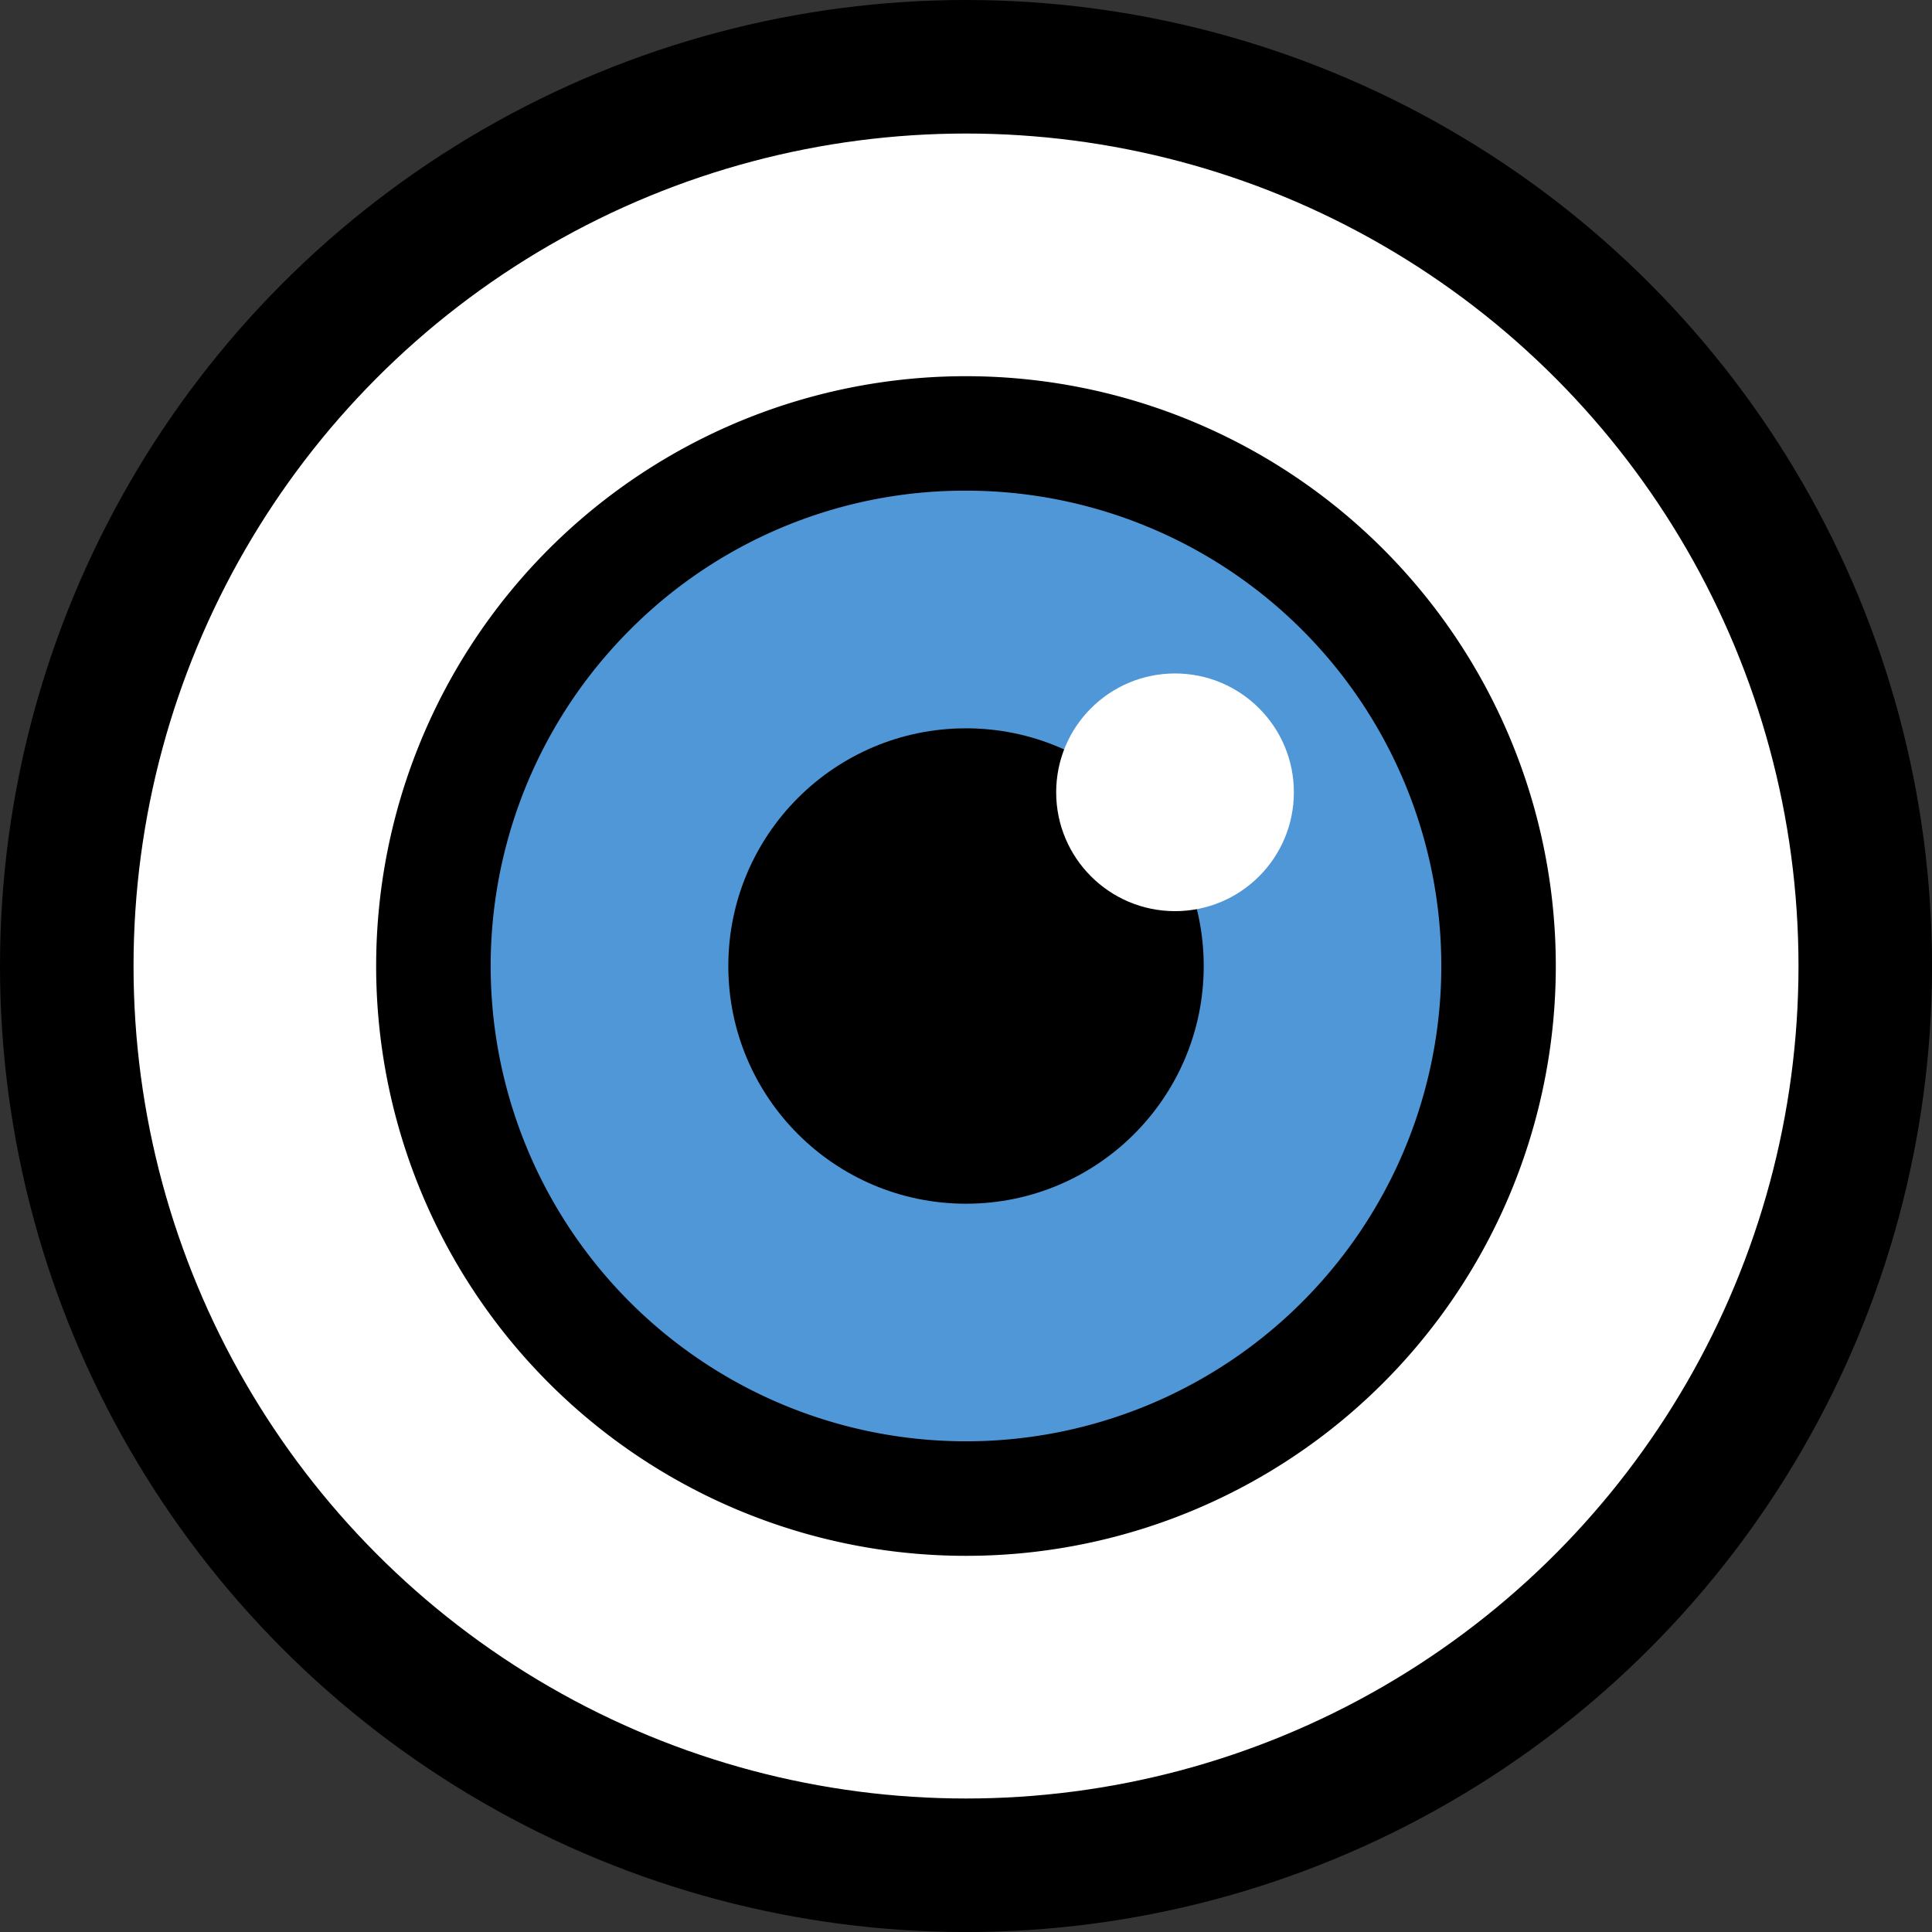 <svg xmlns="http://www.w3.org/2000/svg" viewBox="0 0 506.37 506.37"><rect x="0" y="0" width="506.37" height="506.37" fill="#333333" stroke="none"/><defs><style>.cls-1,.cls-3{fill:#fff;}.cls-1{stroke:#000;stroke-miterlimit:10;stroke-width:35px;}.cls-2{fill:#5097d7;}</style></defs><g id="Calque_2" data-name="Calque 2"><g id="Calque_9" data-name="Calque 9"><circle class="cls-1" cx="253.19" cy="253.19" r="235.69"/><circle class="cls-2" cx="253.19" cy="253.18" r="139.58" transform="translate(-5.44 500.81) rotate(-88.76)"/><path d="M253.19,128.6a124.58,124.58,0,1,1-88.1,36.49,123.77,123.77,0,0,1,88.1-36.49m0-30A154.59,154.59,0,1,0,407.77,253.19,154.59,154.59,0,0,0,253.19,98.6Z"/><circle cx="253.19" cy="253.19" r="62.3"/><circle class="cls-3" cx="307.97" cy="207.66" r="31.15"/></g></g></svg>
